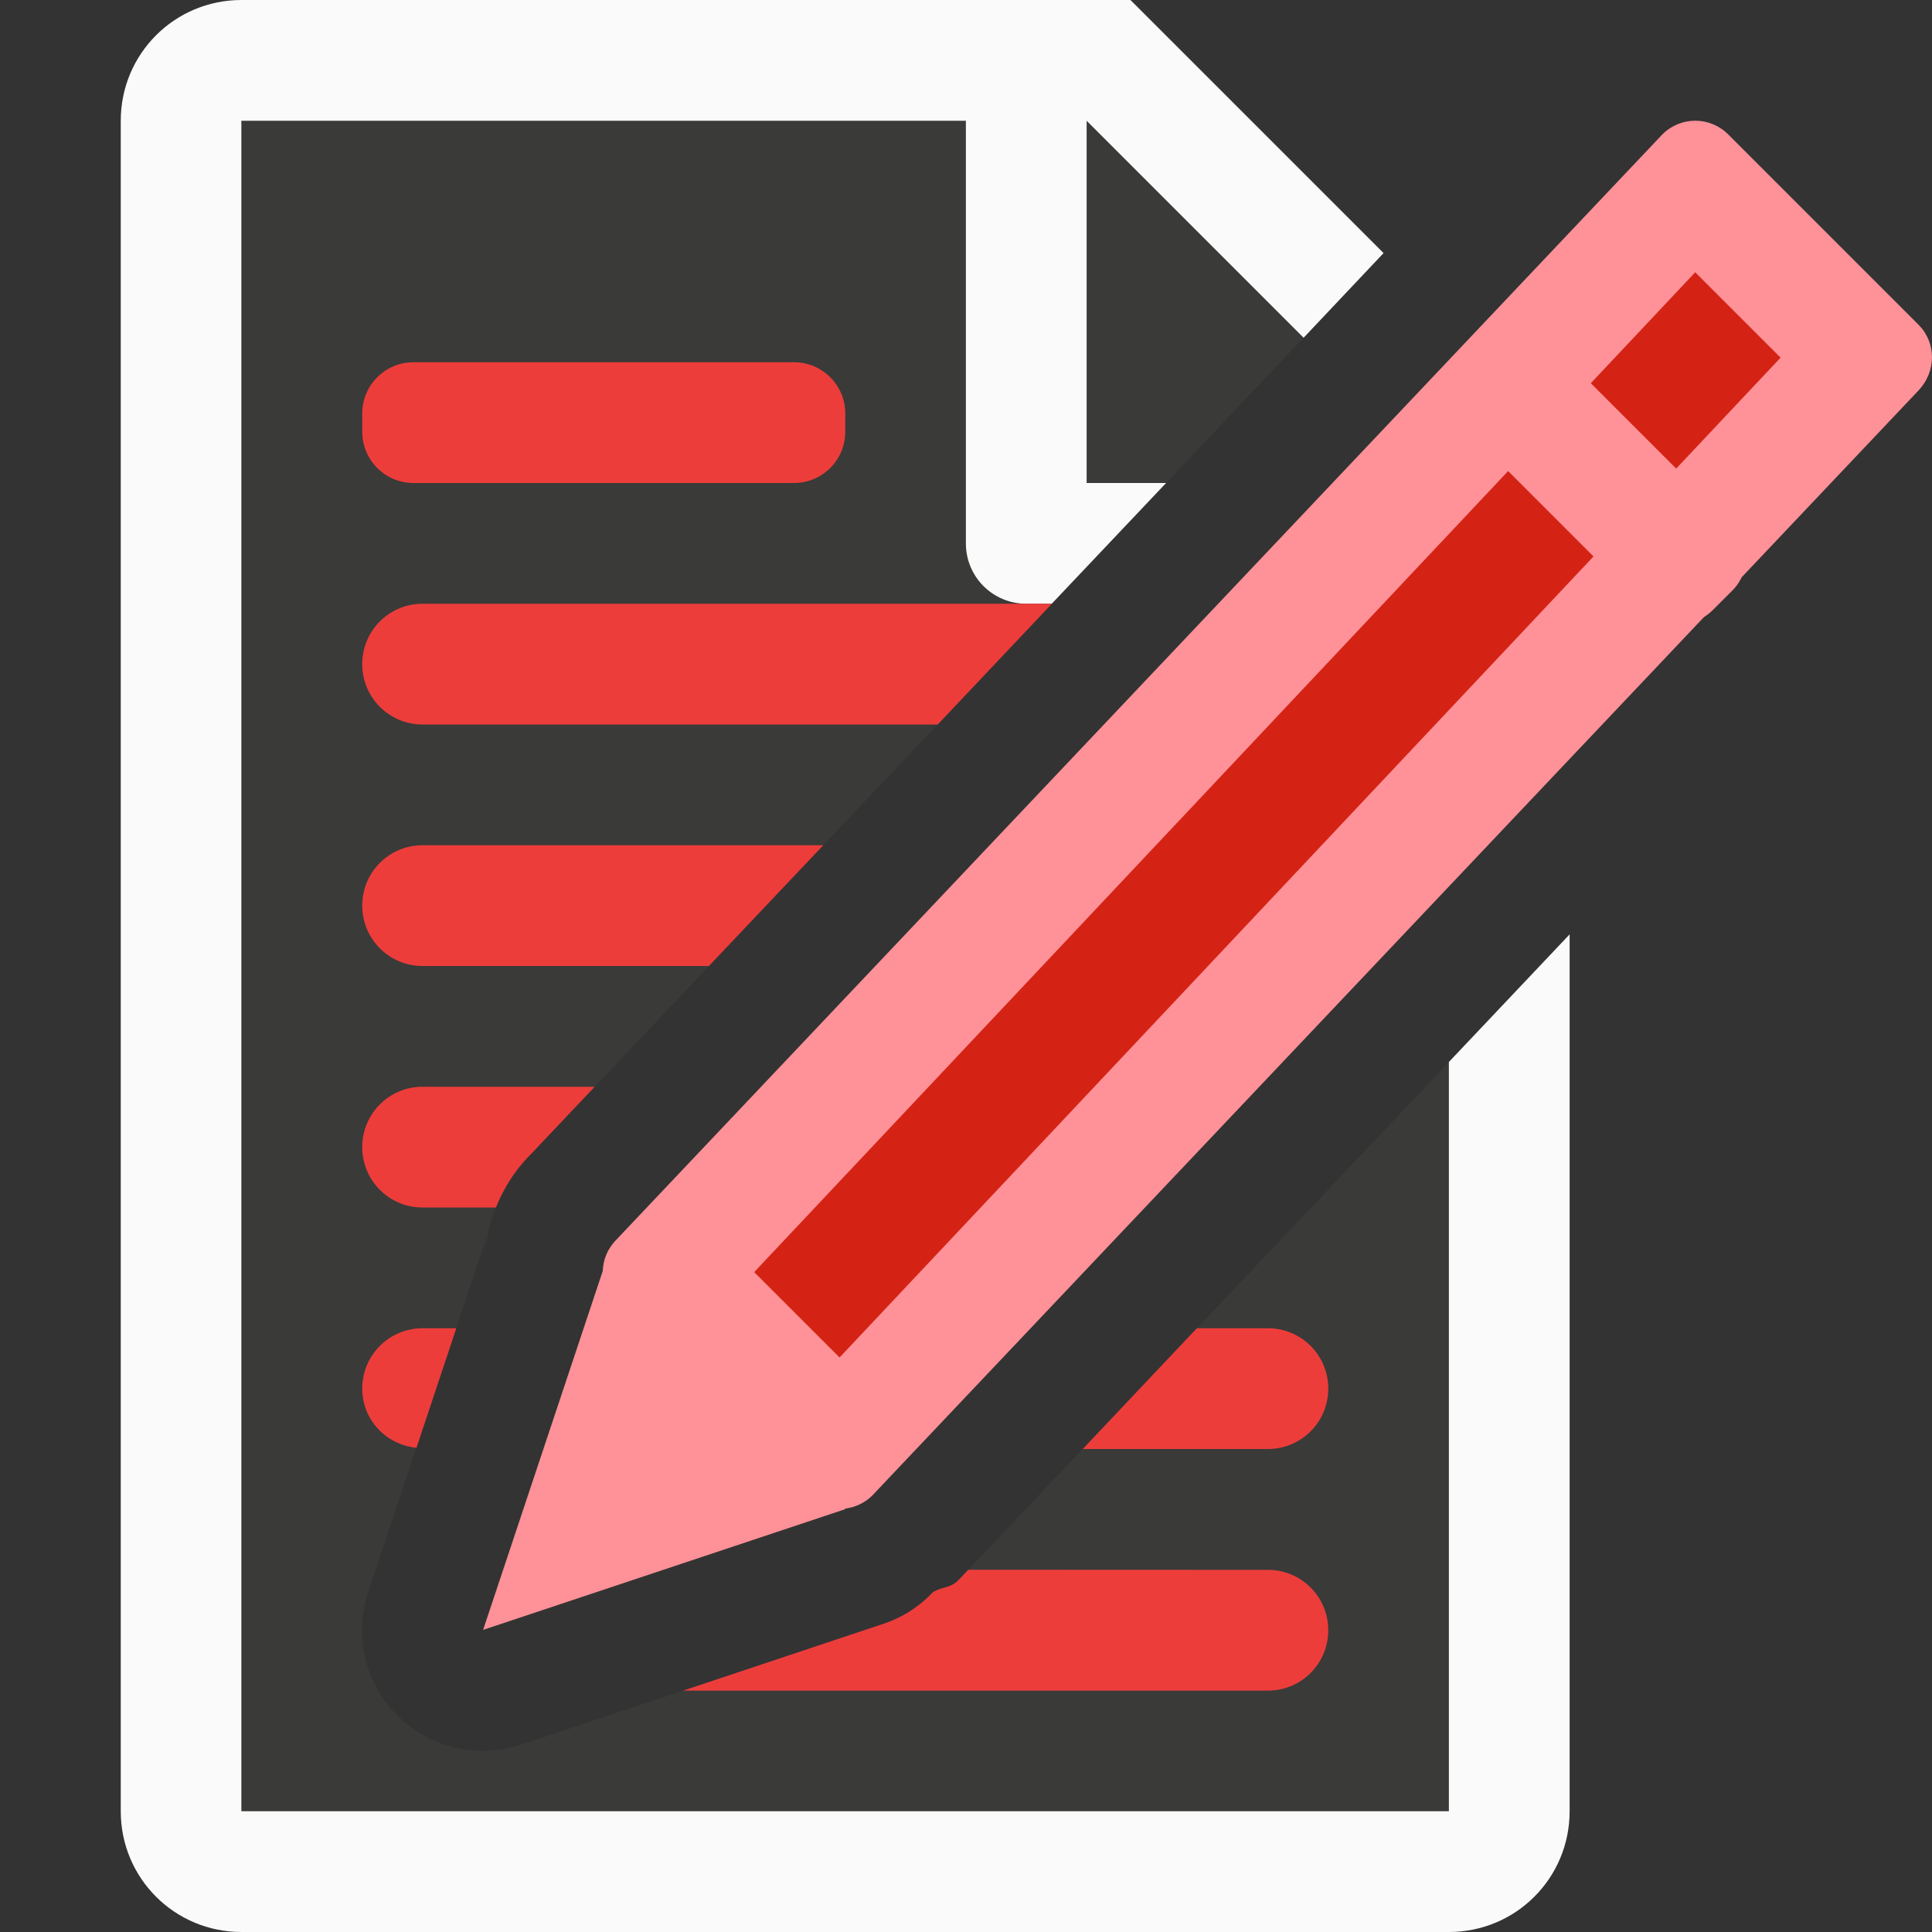 <svg viewBox="0 0 16 16" xmlns="http://www.w3.org/2000/svg"><rect x="0" y="0" width="16" height="16" fill="#333333" stroke="none"/>/&amp;amp;gt;<path d="m2 1v14h10v-6.205l-4.047 4.275a1.0 1 0 0 1 -.02.02c-.064.064-.139.051-.209.098a1.0 1 0 0 1 -.408.26l-3 1a1.0 1 0 0 1 -1.266-1.266l1-2.998-.045.217c.025-.246.129-.58.391-.842l6.545-6.916-1.637-1.643z" fill="#3a3a38"/><path d="m2 0c-.554 0-1 .446-1 1v14c0 .554.446 1 1 1h2 1.029 2.943 2.027 2c.554 0 1-.446 1-1v-.801-.199-2-4.262l-1 1.057v3.205 2 .092.908h-2-.74-4.059-1.201-2v-14h6v3.5c0 .277.223.5.5.5h.211l.947-1h-.658v-3l1.797 1.797.662-.701-2.096-2.096h-.863z" fill="#fafafa"/><path d="m3.424 3c-.234 0-.424.19-.424.424v.152c0 .234.19.424.424.424h3.152c.234 0 .424-.19.424-.424v-.152c0-.234-.19-.424-.424-.424zm.076 2c-.277 0-.5.223-.5.5s.223.5.5.5h4.266l.945-1zm0 2c-.277 0-.5.223-.5.5s.223.5.5.5h2.371l.947-1zm0 2c-.277 0-.5.223-.5.5s.223.5.5.5h.607c.062-.152.153-.306.289-.441l.529-.559zm0 2c-.277 0-.5.223-.5.5 0 .259.197.464.449.49l.33-.99zm6.412 0-.945 1h1.533c.277 0 .5-.223.5-.5s-.223-.5-.5-.5zm-1.893 2-.066.07a1.0 1 0 0 1 -.02.02c-.064.064-.139.051-.209.098a1.0 1 0 0 1 -.408.26l-1.658.553h4.842c.277 0 .5-.223.5-.5s-.223-.5-.5-.5z" fill="#ed3d3b"/><g transform="translate(-6.999 -1.002)"><path d="m21.311 2.115 1.576 1.576c.151.151.147.39 0 .545l-8.662 9.149c-.151.151-.394.151-.545 0l-1.576-1.576c-.151-.151-.151-.39 0-.541l8.662-9.153c.151-.151.394-.151.545 0z" fill="#ff9198"/><path d="m21.038 3.257.707.707-7.793 8.28-.707-.707z" fill="#d42314"/><g fill="#ff9198"><path d="m12 11.5-1 3 3-1z"/><path d="m16.649-11.314h2.229c.214 0 .385.172.385.385v.229c0 .214-.172.385-.385.385h-2.229c-.214 0-.385-.172-.385-.385v-.229c0-.214.172-.385.385-.385z" transform="matrix(.707 .707 -.707 .707 0 0)"/></g></g></svg>